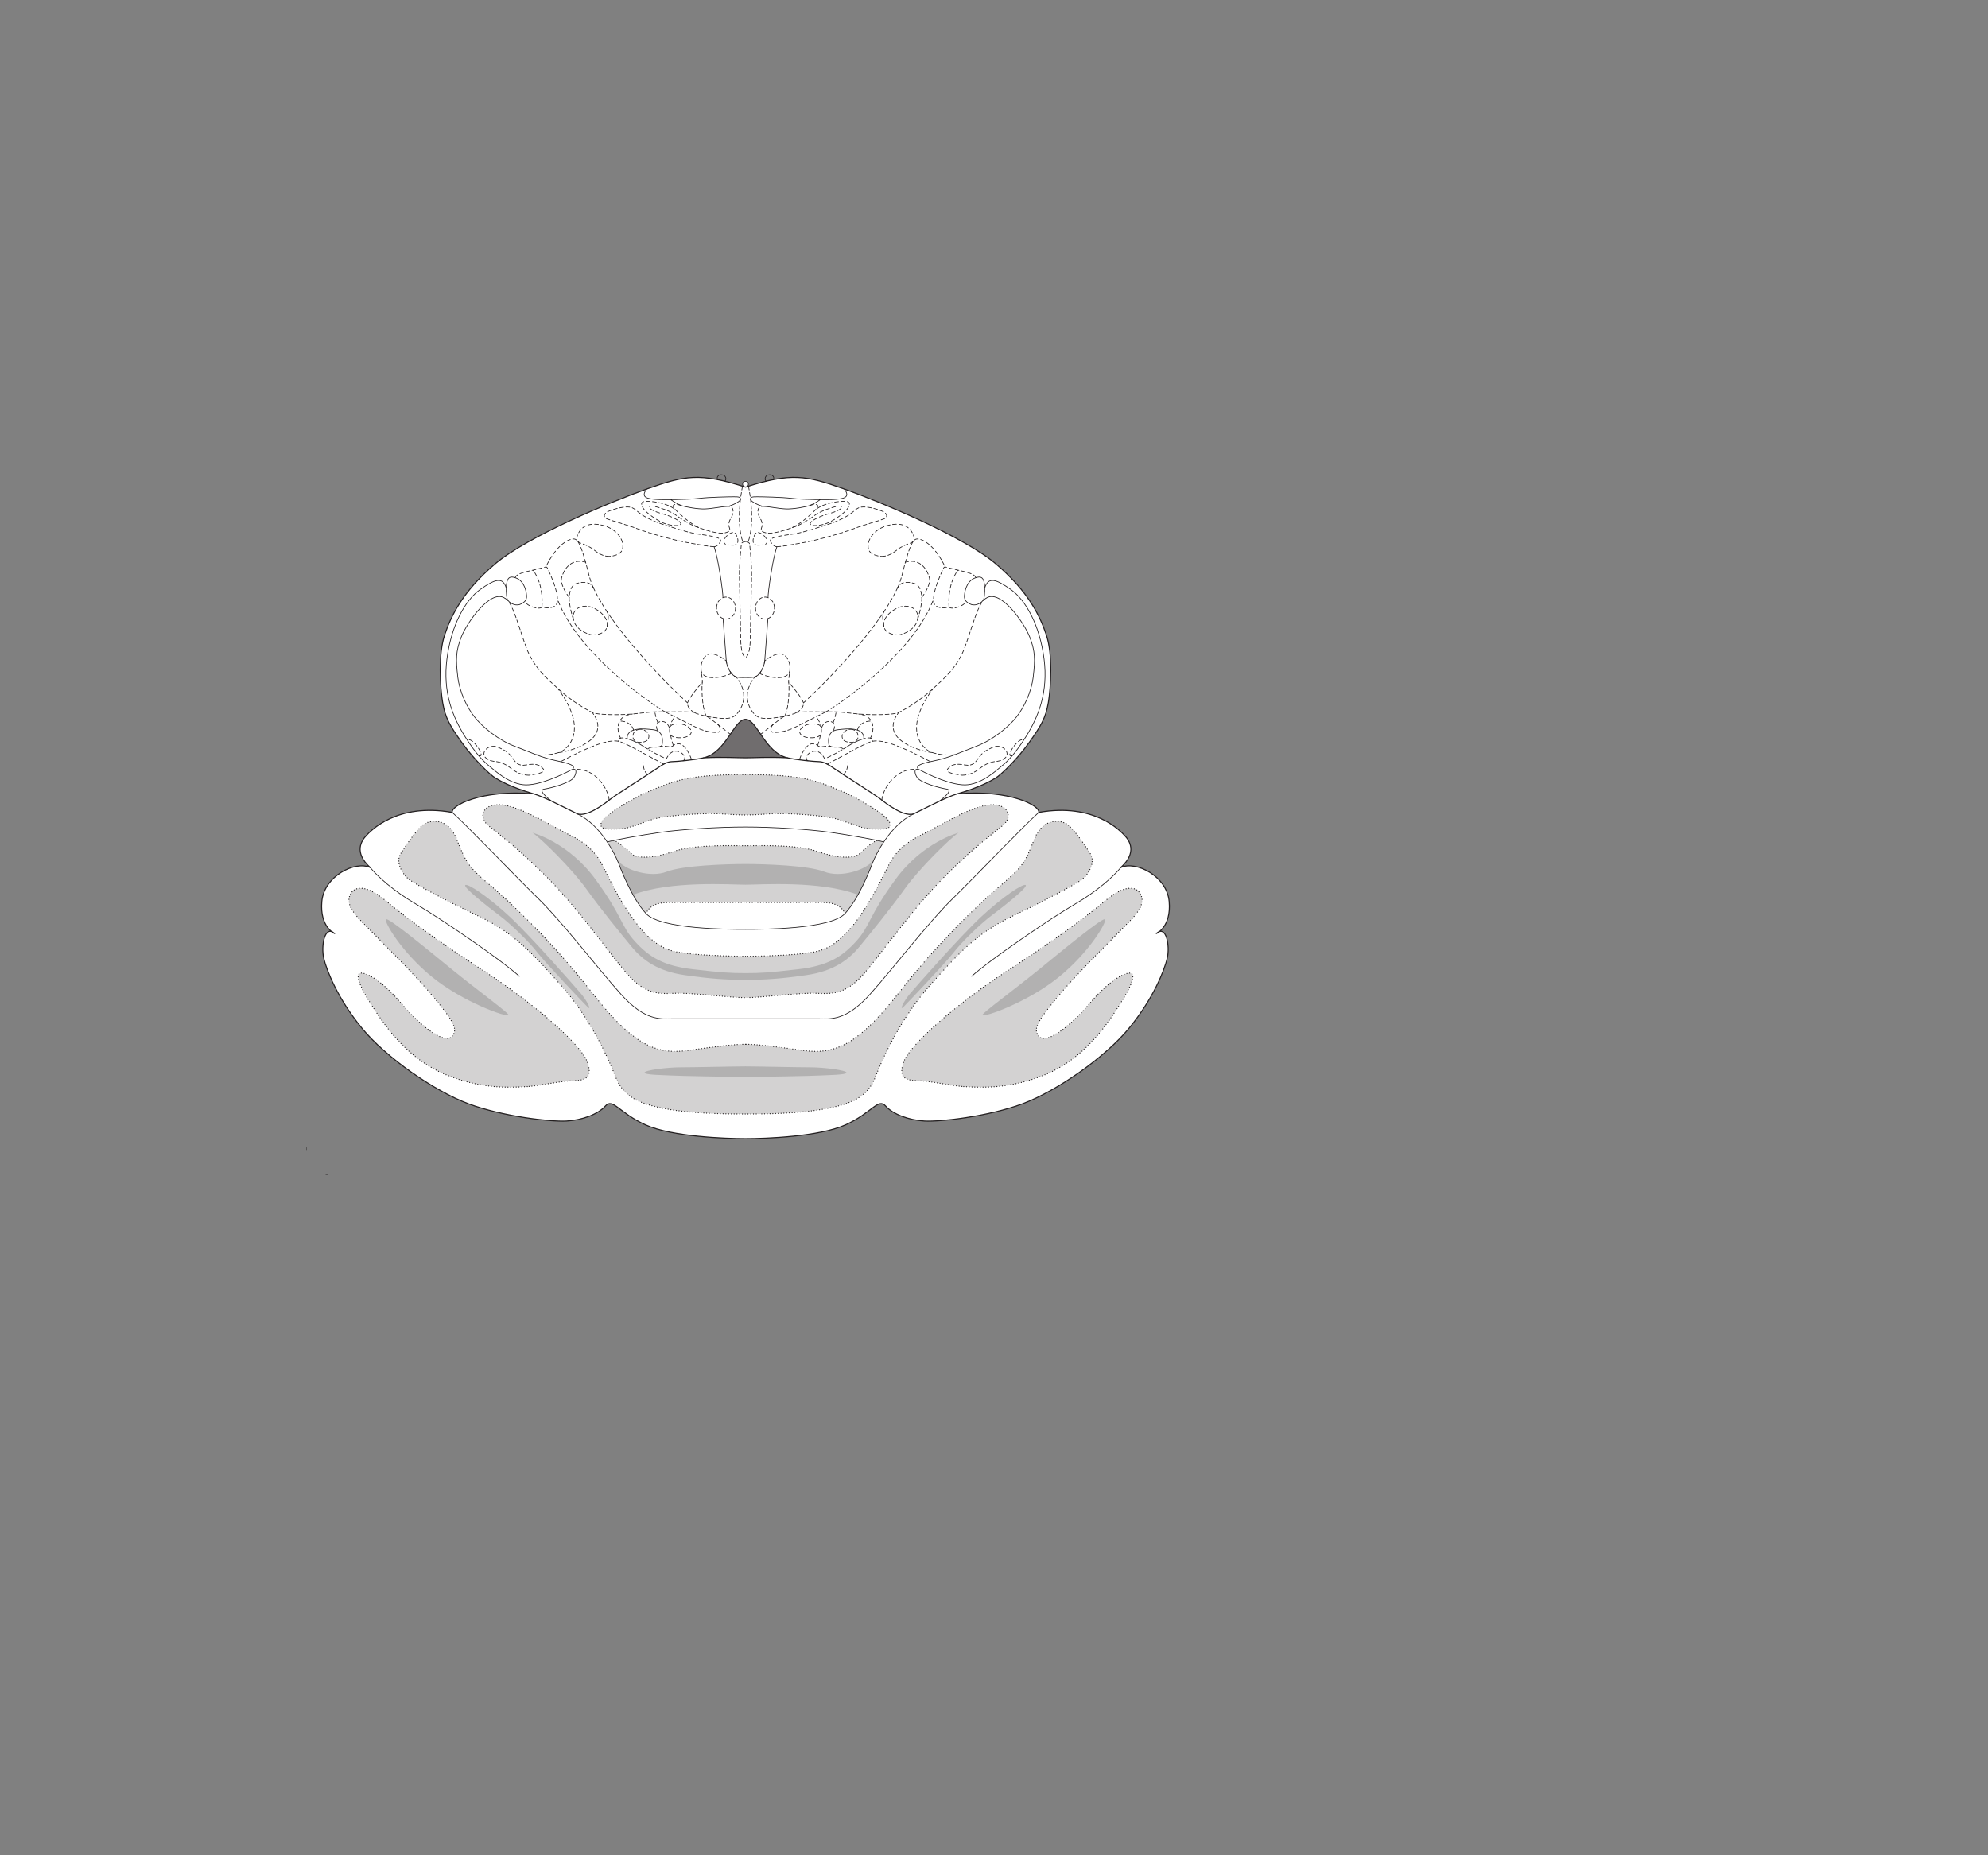 <?xml version="1.0" encoding="UTF-8" standalone="no"?>
<!-- Created with Inkscape (http://www.inkscape.org/) -->

<svg
   version="1.1"
   id="svg2"
   width="1440"
   height="1344"
   viewBox="0 0 1440 1344"
   xmlns="http://www.w3.org/2000/svg"
   xmlns:svg="http://www.w3.org/2000/svg">
  <rect x="0" y="0" width="1440" height="1344" fill="#808080" stroke="none"/>
  <defs
     id="defs6" />
  <g
     id="g8">
    <path
       d="m 235.884,851.164 h 1.881"
       style="fill:none;stroke:#231f20;stroke-width:0.25;stroke-linecap:butt;stroke-linejoin:miter;stroke-miterlimit:4;stroke-dasharray:none;stroke-opacity:1"
       id="path654" />
    <path
       d="m 222.162,831.2 v 1.881"
       style="fill:#ffffff;fill-opacity:1;fill-rule:nonzero;stroke:none;stroke-width:0.1"
       id="path668" />
    <path
       d="m 222.162,831.2 v 1.881"
       style="fill:none;stroke:#231f20;stroke-width:0.25;stroke-linecap:butt;stroke-linejoin:miter;stroke-miterlimit:4;stroke-dasharray:none;stroke-opacity:1"
       id="path670" />
    <path
       d="m 542.085,351.092 c 0.151,-1.229 -0.773,-2.366 -2.083,-2.366 -1.311,0 -2.235,1.137 -2.086,2.366 0.131,1.078 1.058,1.818 2.086,1.818 1.026,0 1.956,-0.74 2.083,-1.818"
       style="fill:#ffffff;fill-opacity:1;fill-rule:nonzero;stroke:none;stroke-width:0.1"
       id="path672" />
    <path
       d="m 542.085,351.092 c 0.151,-1.229 -0.773,-2.366 -2.083,-2.366 -1.311,0 -2.235,1.137 -2.086,2.366 0.131,1.078 1.058,1.818 2.086,1.818 1.026,0 1.956,-0.74 2.083,-1.818 z"
       style="fill:none;stroke:#231f20;stroke-width:0.5;stroke-linecap:butt;stroke-linejoin:miter;stroke-miterlimit:4;stroke-dasharray:none;stroke-opacity:1"
       id="path674" />
    <path
       d="m 540.002,352.91 c -33.198,-10.679 -44.109,-8.357 -71.037,1.16 -26.927,9.517 -87.053,34.591 -110.5,54.554 -23.445,19.964 -31.804,37.608 -36.446,51.536 -4.643,13.928 -3.25,37.607 -1.393,48.751 1.857,11.142 5.338,16.946 13.928,29.016 8.59,12.072 20.43,23.448 24.375,25.769 3.947,2.32 11.701,6.759 27.625,11.375 -38.072,-3.251 -60.124,8.59 -58.964,13.465 -40.393,-7.199 -59.429,13.696 -62.446,16.947 -3.017,3.249 -9.286,11.839 3.017,22.981 -10.679,-5.107 -33.429,6.036 -35.053,24.607 -1.624,18.572 9.285,23.215 9.285,23.215 -7.197,-6.733 -9.981,9.053 -7.892,17.875 2.089,8.821 9.981,29.018 27.392,50.375 17.411,21.356 52.465,45.732 77.304,55.017 24.839,9.286 59.892,13.233 71.268,12.536 11.375,-0.696 22.749,-4.875 28.09,-10.91 5.34,-6.035 9.982,5.107 29.018,13.695 19.036,8.59 58.034,9.984 72.429,9.984 14.393,0 53.392,-1.394 72.428,-9.984 19.036,-8.588 23.677,-19.73 29.018,-13.695 5.34,6.035 16.714,10.214 28.09,10.91 11.375,0.697 46.428,-3.25 71.267,-12.536 24.839,-9.285 59.894,-33.661 77.304,-55.017 17.411,-21.357 25.303,-41.554 27.393,-50.375 2.088,-8.822 -0.696,-24.608 -7.892,-17.875 0,0 10.908,-4.643 9.284,-23.215 -1.624,-18.571 -24.373,-29.714 -35.053,-24.607 12.304,-11.142 6.035,-19.732 3.018,-22.981 -3.018,-3.251 -22.054,-24.146 -62.446,-16.947 1.16,-4.875 -20.892,-16.716 -58.964,-13.465 15.924,-4.616 23.678,-9.055 27.624,-11.375 3.946,-2.321 15.785,-13.697 24.375,-25.769 8.59,-12.07 12.072,-17.874 13.928,-29.016 1.857,-11.144 3.25,-34.823 -1.392,-48.751 -4.643,-13.928 -13.001,-31.572 -36.447,-51.536 -23.447,-19.963 -83.572,-45.037 -110.5,-54.554 -26.928,-9.517 -37.838,-11.839 -71.035,-1.16"
       style="fill:#ffffff;fill-opacity:1;fill-rule:nonzero;stroke:none;stroke-width:0.1"
       id="path676" />
    <path
       d="m 540.002,352.91 c -33.198,-10.679 -44.109,-8.357 -71.037,1.16 -26.927,9.517 -87.053,34.591 -110.5,54.554 -23.445,19.964 -31.804,37.608 -36.446,51.536 -4.643,13.928 -3.25,37.607 -1.393,48.751 1.857,11.142 5.338,16.946 13.928,29.016 8.59,12.072 20.43,23.448 24.375,25.769 3.947,2.32 11.701,6.759 27.625,11.375 -38.072,-3.251 -60.124,8.59 -58.964,13.465 -40.393,-7.199 -59.429,13.696 -62.446,16.947 -3.017,3.249 -9.286,11.839 3.017,22.981 -10.679,-5.107 -33.429,6.036 -35.053,24.607 -1.624,18.572 9.285,23.215 9.285,23.215 -7.197,-6.733 -9.981,9.053 -7.892,17.875 2.089,8.821 9.981,29.018 27.392,50.375 17.411,21.356 52.465,45.732 77.304,55.017 24.839,9.286 59.892,13.233 71.268,12.536 11.375,-0.696 22.749,-4.875 28.09,-10.91 5.34,-6.035 9.982,5.107 29.018,13.695 19.036,8.59 58.034,9.984 72.429,9.984 14.393,0 53.392,-1.394 72.428,-9.984 19.036,-8.588 23.677,-19.73 29.018,-13.695 5.34,6.035 16.714,10.214 28.09,10.91 11.375,0.697 46.428,-3.25 71.267,-12.536 24.839,-9.285 59.894,-33.661 77.304,-55.017 17.411,-21.357 25.303,-41.554 27.393,-50.375 2.088,-8.822 -0.696,-24.608 -7.892,-17.875 0,0 10.908,-4.643 9.284,-23.215 -1.624,-18.571 -24.373,-29.714 -35.053,-24.607 12.304,-11.142 6.035,-19.732 3.018,-22.981 -3.018,-3.251 -22.054,-24.146 -62.446,-16.947 1.16,-4.875 -20.892,-16.716 -58.964,-13.465 15.924,-4.616 23.678,-9.055 27.624,-11.375 3.946,-2.321 15.785,-13.697 24.375,-25.769 8.59,-12.07 12.072,-17.874 13.928,-29.016 1.857,-11.144 3.25,-34.823 -1.392,-48.751 -4.643,-13.928 -13.001,-31.572 -36.447,-51.536 -23.447,-19.963 -83.572,-45.037 -110.5,-54.554 -26.928,-9.517 -37.838,-11.839 -71.035,-1.16 z"
       style="fill:none;stroke:#231f20;stroke-width:0.75;stroke-linecap:round;stroke-linejoin:round;stroke-miterlimit:4;stroke-dasharray:none;stroke-opacity:1"
       id="path678" />
    <path
       d="m 698.09,787.134 c 14.639,0.827 32.385,1.393 55.715,-7.312 23.33,-8.706 39.697,-25.769 52.58,-44.92 12.885,-19.152 16.019,-27.509 13.233,-29.599 -2.786,-2.089 -15.67,4.179 -29.947,21.241 -14.277,17.063 -31.339,29.599 -36.562,24.724 -5.224,-4.875 -2.438,-10.446 12.187,-28.206 14.625,-17.759 42.483,-44.919 53.974,-56.759 11.49,-11.839 7.66,-17.062 6.268,-19.5 -1.393,-2.437 -8.009,-8.357 -24.724,5.571 -16.714,13.929 -39.348,30.295 -72.08,51.537 -32.732,21.241 -69.295,51.883 -74.17,65.464 -4.875,13.581 4.179,13.232 12.188,13.581 8.008,0.347 24.001,3.763 31.338,4.178"
       style="fill:#d3d2d2;fill-opacity:1;fill-rule:nonzero;stroke:none;stroke-width:0.1"
       id="path680" />
    <path
       d="m 540.002,756.491 c -7.313,0 -17.412,1.045 -42.135,4.527 -24.723,3.482 -41.438,-6.616 -70.339,-43.527 -28.902,-36.91 -59.545,-65.464 -74.17,-77.652 -14.625,-12.187 -16.366,-16.366 -22.634,-32.036 -6.267,-15.67 -18.455,-13.58 -22.982,-11.142 -4.527,2.437 -13.233,14.972 -17.411,21.589 -4.178,6.616 1.393,15.321 5.919,18.805 4.528,3.484 26.813,15.319 51.537,27.159 24.723,11.839 38.303,26.813 58.5,49.447 20.196,22.633 33.777,51.187 39.348,65.812 5.572,14.625 16.018,19.849 36.214,23.679 20.196,3.83 46.661,3.83 58.153,3.83 11.491,0 37.955,0 58.151,-3.83 20.196,-3.83 30.643,-9.054 36.215,-23.679 5.571,-14.625 19.151,-43.179 39.347,-65.812 20.198,-22.634 33.778,-37.608 58.501,-49.447 24.723,-11.84 47.009,-23.675 51.536,-27.159 4.527,-3.484 10.098,-12.189 5.919,-18.805 -4.178,-6.617 -12.883,-19.152 -17.411,-21.589 -4.526,-2.438 -16.714,-4.528 -22.981,11.142 -6.269,15.67 -8.01,19.849 -22.635,32.036 -14.625,12.188 -45.268,40.742 -74.169,77.652 -28.902,36.911 -45.616,47.009 -70.34,43.527 -24.723,-3.482 -34.821,-4.527 -42.133,-4.527"
       style="fill:#d3d2d2;fill-opacity:1;fill-rule:nonzero;stroke:none;stroke-width:0.1"
       id="path682" />
    <path
       d="m 381.912,787.134 c -14.639,0.827 -32.384,1.393 -55.715,-7.312 -23.33,-8.706 -39.697,-25.769 -52.58,-44.92 -12.884,-19.152 -16.018,-27.509 -13.233,-29.599 2.786,-2.089 15.67,4.179 29.947,21.241 14.277,17.063 31.339,29.599 36.563,24.724 5.223,-4.875 2.438,-10.446 -12.187,-28.206 -14.625,-17.759 -42.483,-44.919 -53.974,-56.759 -11.491,-11.839 -7.661,-17.062 -6.268,-19.5 1.393,-2.437 8.009,-8.357 24.723,5.571 16.715,13.929 39.349,30.295 72.081,51.537 32.731,21.241 69.294,51.883 74.169,65.464 4.875,13.581 -4.178,13.232 -12.188,13.581 -8.008,0.347 -24.001,3.763 -31.338,4.178"
       style="fill:#d3d2d2;fill-opacity:1;fill-rule:nonzero;stroke:none;stroke-width:0.1"
       id="path684" />
    <path
       d="m 540.002,692.768 c -5.224,0 -26.465,-0.349 -39.349,-1.741 -12.884,-1.393 -21.589,-2.09 -34.821,-16.366 -13.233,-14.278 -24.375,-37.606 -29.599,-48.054 -5.223,-10.448 -14.276,-17.411 -23.33,-21.59 -9.054,-4.178 -34.821,-20.544 -49.099,-21.937 -14.276,-1.393 -17.759,8.706 -10.097,14.973 7.66,6.268 25.767,19.5 48.053,43.179 22.285,23.679 43.179,54.321 54.322,66.161 11.142,11.839 19.847,12.884 32.035,12.188 12.187,-0.697 39.697,3.133 51.885,3.133 12.187,0 39.696,-3.83 51.883,-3.133 12.188,0.696 20.893,-0.349 32.036,-12.188 11.143,-11.84 32.036,-42.482 54.322,-66.161 22.285,-23.679 40.392,-36.911 48.053,-43.179 7.661,-6.267 4.179,-16.366 -10.098,-14.973 -14.277,1.393 -40.045,17.759 -49.098,21.937 -9.054,4.179 -18.107,11.142 -23.331,21.59 -5.223,10.448 -16.366,33.776 -29.598,48.054 -13.232,14.276 -21.937,14.973 -34.822,16.366 -12.884,1.392 -34.125,1.741 -39.347,1.741"
       style="fill:#d3d2d2;fill-opacity:1;fill-rule:nonzero;stroke:none;stroke-width:0.1"
       id="path686" />
    <path
       d="m 632.278,624.518 c -2.089,5.223 -9.75,25.768 -20.196,37.259 -3.134,-6.965 -10.447,-8.009 -16.714,-8.009 H 484.635 c -6.268,0 -13.581,1.044 -16.715,8.009 -10.446,-11.491 -18.106,-32.036 -20.196,-37.259 -0.963,-2.406 -3.633,-8.212 -7.891,-14.59 l 0.006,-0.002 c 1.023,-0.278 2.65,-0.649 4.703,-1.08 2.117,0.274 8.753,5.574 12.584,9.404 3.831,3.831 15.322,3.831 30.643,-1.393 15.321,-5.224 41.438,-4.179 52.233,-4.179 10.793,0 36.91,-1.045 52.232,4.179 15.321,5.224 26.812,5.224 30.642,1.393 3.831,-3.83 10.467,-9.13 12.584,-9.404 2.053,0.431 3.68,0.802 4.704,1.08 l 0.006,0.002 c -4.258,6.378 -6.929,12.184 -7.892,14.59"
       style="fill:#d3d2d2;fill-opacity:1;fill-rule:nonzero;stroke:none;stroke-width:0.1"
       id="path688" />
    <path
       d="m 703.663,707.393 c 12.535,-11.491 56.758,-41.786 75.213,-52.581 16.007,-9.362 27.48,-19.698 32.965,-26.348"
       style="fill:none;stroke:#231f20;stroke-width:0.5;stroke-linecap:butt;stroke-linejoin:miter;stroke-miterlimit:4;stroke-dasharray:none;stroke-opacity:1"
       id="path690" />
    <path
       d="m 711.671,735.25 c -0.561,-1.123 22.286,-17.759 41.089,-33.081 18.804,-15.321 46.313,-37.955 47.706,-36.213 1.393,1.74 -11.143,23.678 -33.428,41.785 -22.286,18.107 -54.323,29.598 -55.367,27.509"
       style="fill:#b2b1b1;fill-opacity:1;fill-rule:nonzero;stroke:none;stroke-width:0.1"
       id="path692" />
    <path
       d="m 654.564,729.331 c 3.316,-3.309 30.295,-31.688 36.214,-39.349 5.92,-7.66 19.152,-20.545 27.51,-26.813 8.356,-6.267 26.116,-20.196 24.722,-21.937 -1.392,-1.741 -16.714,8.357 -32.384,22.982 -15.669,14.625 -48.027,51.557 -51.536,55.714 -4.7,5.572 -8.018,12.885 -4.526,9.403"
       style="fill:#b2b1b1;fill-opacity:1;fill-rule:nonzero;stroke:none;stroke-width:0.1"
       id="path694" />
    <path
       d="m 570.295,548.955 c 5.573,1.393 19.501,2.786 22.983,2.786 3.482,0 7.312,2.437 11.84,5.571 4.526,3.134 29.25,18.804 32.731,21.59 3.483,2.785 16.366,12.884 23.679,10.794 17.062,-8.357 23.727,-12.036 31.921,-14.625"
       style="fill:none;stroke:#231f20;stroke-width:0.75;stroke-linecap:round;stroke-linejoin:round;stroke-miterlimit:4;stroke-dasharray:none;stroke-opacity:1"
       id="path696" />
    <path
       d="m 680.528,580.357 c 3.982,-3.196 9.902,-8.071 5.027,-8.768 -4.875,-0.697 -18.803,-4.527 -21.241,-8.357 -2.438,-3.83 -2.089,-7.661 2.438,-5.224 4.526,2.438 23.33,11.84 34.473,10.447 11.143,-1.393 20.544,-10.447 24.027,-13.232 3.482,-2.786 9.402,-8.009 18.107,-21.937 8.705,-13.929 16.017,-31.688 12.884,-56.063 -3.134,-24.376 -13.233,-42.482 -24.027,-50.143 -10.795,-7.661 -16.486,-9.402 -18.924,-1.045"
       style="fill:none;stroke:#231f20;stroke-width:0.5;stroke-linecap:butt;stroke-linejoin:miter;stroke-miterlimit:4;stroke-dasharray:none;stroke-opacity:1"
       id="path698" />
    <path
       d="m 665.411,557.423 c -1.446,-1.388 -2.607,-3.477 10.162,-6.031 12.767,-2.553 19.5,-6.268 31.339,-10.679 11.84,-4.41 23.447,-13.928 29.018,-20.892 5.572,-6.965 11.144,-17.876 12.536,-29.947 1.393,-12.071 1.392,-18.107 -2.554,-28.321 -3.946,-10.214 -21.357,-35.519 -31.803,-28.09"
       style="fill:none;stroke:#231f20;stroke-width:0.5;stroke-linecap:butt;stroke-linejoin:miter;stroke-miterlimit:4;stroke-dasharray:none;stroke-opacity:1"
       id="path700" />
    <path
       d="m 703.429,437.874 c 3.6,1.393 8.222,-1.398 9.113,-3.83 0.891,-2.432 0.961,-9.286 0.407,-11.723 -0.581,-2.554 -1.339,-6.029 -7.546,-3.25 -3.889,1.741 -6.442,6.79 -6.849,12.536 -0.232,3.282 1.931,5.128 4.875,6.267 z"
       style="fill:none;stroke:#231f20;stroke-width:0.5;stroke-linecap:butt;stroke-linejoin:miter;stroke-miterlimit:4;stroke-dasharray:none;stroke-opacity:1"
       id="path702" />
    <path
       d="m 556.32,432.94 c -0.07,-3.423 3.182,-27.798 6.432,-36.852"
       style="fill:none;stroke:#231f20;stroke-width:0.5;stroke-linecap:butt;stroke-linejoin:miter;stroke-miterlimit:4;stroke-dasharray:none;stroke-opacity:1"
       id="path704" />
    <path
       d="m 520.376,347.6 c -1.696,-0.424 -0.909,-4.264 2.805,-3.567 3.716,0.697 2.709,4.786 1.597,4.557"
       style="fill:none;stroke:#231f20;stroke-width:0.5;stroke-linecap:butt;stroke-linejoin:miter;stroke-miterlimit:4;stroke-dasharray:none;stroke-opacity:1"
       id="path706" />
    <path
       d="m 540.002,772.509 c -7.662,0 -37.957,0.697 -47.358,0.697 -9.402,0 -25.768,2.088 -25.768,3.83 0,1.741 13.581,1.741 19.152,2.089 5.571,0.348 43.527,1.044 53.974,1.044 10.446,0 48.401,-0.696 53.972,-1.044 5.572,-0.348 19.152,-0.348 19.152,-2.089 0,-1.742 -16.366,-3.83 -25.767,-3.83 -9.402,0 -39.697,-0.697 -47.357,-0.697"
       style="fill:#b2b1b1;fill-opacity:1;fill-rule:nonzero;stroke:none;stroke-width:0.1"
       id="path708" />
    <path
       d="M 376.34,707.393 C 363.804,695.902 319.582,665.607 301.126,654.812 285.119,645.45 273.647,635.114 268.161,628.464"
       style="fill:none;stroke:#231f20;stroke-width:0.5;stroke-linecap:butt;stroke-linejoin:miter;stroke-miterlimit:4;stroke-dasharray:none;stroke-opacity:1"
       id="path710" />
    <path
       d="m 368.332,735.25 c 0.561,-1.123 -22.287,-17.759 -41.09,-33.081 -18.804,-15.321 -46.313,-37.955 -47.705,-36.213 -1.394,1.74 11.142,23.678 33.428,41.785 22.285,18.107 54.322,29.598 55.367,27.509"
       style="fill:#b2b1b1;fill-opacity:1;fill-rule:nonzero;stroke:none;stroke-width:0.1"
       id="path712" />
    <path
       d="m 327.59,588.536 c 11.492,10.33 43.875,44.338 62.33,62.446 18.456,18.107 42.134,49.446 59.894,69.295 17.759,19.847 29.25,17.759 36.91,17.759 7.661,0 43.875,0 53.278,0 9.401,0 45.616,0 53.276,0 7.661,0 19.152,2.088 36.911,-17.759 17.759,-19.849 41.437,-51.188 59.893,-69.295 18.456,-18.108 50.839,-52.116 62.331,-62.446"
       style="fill:none;stroke:#231f20;stroke-width:0.5;stroke-linecap:butt;stroke-linejoin:miter;stroke-miterlimit:4;stroke-dasharray:none;stroke-opacity:1"
       id="path714" />
    <path
       d="m 540.002,704.956 c -11.144,0 -16.715,-0.349 -37.957,-2.787 -21.241,-2.437 -31.687,-8.705 -42.133,-20.196 -10.447,-11.491 -8.705,-17.759 -28.554,-44.918 -19.848,-27.16 -45.616,-33.778 -45.616,-33.778 6.268,4.179 28.553,26.116 39,40.741 10.446,14.625 24.723,32.035 32.732,41.785 8.009,9.75 19.101,17.789 38.252,20.575 19.152,2.786 30.694,3.453 44.276,3.453 13.58,0 25.122,-0.667 44.274,-3.453 19.152,-2.786 30.243,-10.825 38.252,-20.575 8.009,-9.75 22.286,-27.16 32.732,-41.785 10.447,-14.625 32.733,-36.562 39,-40.741 0,0 -25.767,6.618 -45.616,33.778 -19.848,27.159 -18.107,33.427 -28.554,44.918 -10.446,11.491 -20.892,17.759 -42.133,20.196 -21.242,2.438 -26.813,2.787 -37.955,2.787"
       style="fill:#b2b1b1;fill-opacity:1;fill-rule:nonzero;stroke:none;stroke-width:0.1"
       id="path716" />
    <path
       d="m 425.438,729.331 c -3.315,-3.309 -30.294,-31.688 -36.214,-39.349 -5.92,-7.66 -19.151,-20.545 -27.509,-26.813 -8.357,-6.267 -26.116,-20.196 -24.723,-21.937 1.392,-1.741 16.715,8.357 32.384,22.982 15.669,14.625 48.028,51.557 51.536,55.714 4.701,5.572 8.018,12.885 4.526,9.403"
       style="fill:#b2b1b1;fill-opacity:1;fill-rule:nonzero;stroke:none;stroke-width:0.1"
       id="path718" />
    <path
       d="m 632.278,624.518 c -1.394,3.484 -5.271,13.789 -10.797,23.676 h -0.002 c -27.513,-10.448 -70.335,-7.311 -81.477,-7.311 -11.144,0 -53.966,-3.137 -81.479,7.311 h -0.001 c -5.527,-9.887 -9.403,-20.192 -10.798,-23.676 -0.159,-0.397 -0.37,-0.898 -0.621,-1.468 l 10e-4,-10e-4 c 5.996,7.585 24.299,12.959 35.79,8.433 11.491,-4.526 42.83,-5.571 57.108,-5.571 14.276,0 45.616,1.045 57.107,5.571 11.49,4.526 29.794,-0.848 35.789,-8.433 l 0.002,10e-4 c -0.252,0.57 -0.463,1.071 -0.622,1.468"
       style="fill:#b2b1b1;fill-opacity:1;fill-rule:nonzero;stroke:none;stroke-width:0.1"
       id="path720" />
    <path
       d="m 418.474,589.696 c 17.063,8.357 27.161,29.598 29.25,34.822 2.09,5.223 9.75,25.768 20.196,37.259 10.447,11.491 60.59,11.491 72.082,11.491 11.491,0 61.633,0 72.08,-11.491 10.446,-11.491 18.107,-32.036 20.196,-37.259 2.09,-5.224 12.187,-26.465 29.25,-34.822"
       style="fill:none;stroke:#231f20;stroke-width:0.5;stroke-linecap:butt;stroke-linejoin:miter;stroke-miterlimit:4;stroke-dasharray:none;stroke-opacity:1"
       id="path722" />
    <path
       d="m 439.839,609.926 c 4.998,-1.36 24.251,-4.909 38.876,-6.998 14.625,-2.089 41.09,-3.83 61.287,-3.83 20.196,0 46.66,1.741 61.285,3.83 14.625,2.089 33.878,5.638 38.877,6.998"
       style="fill:none;stroke:#231f20;stroke-width:0.5;stroke-linecap:butt;stroke-linejoin:miter;stroke-miterlimit:4;stroke-dasharray:none;stroke-opacity:1"
       id="path724" />
    <path
       d="m 540.002,521.098 c -8.358,0 -13.929,24.026 -30.295,27.857 13.58,-0.697 24.375,0 30.295,0 5.918,0 16.713,-0.697 30.293,0 -16.365,-3.831 -21.937,-27.857 -30.293,-27.857"
       style="fill:#706d6e;fill-opacity:1;fill-rule:nonzero;stroke:none;stroke-width:0.1"
       id="path726" />
    <path
       d="m 540.002,521.098 c -8.358,0 -13.929,24.026 -30.295,27.857 13.58,-0.697 24.375,0 30.295,0 5.918,0 16.713,-0.697 30.293,0 -16.365,-3.831 -21.937,-27.857 -30.293,-27.857 z"
       style="fill:none;stroke:#231f20;stroke-width:0.75;stroke-linecap:round;stroke-linejoin:round;stroke-miterlimit:4;stroke-dasharray:none;stroke-opacity:1"
       id="path728" />
    <path
       d="m 509.707,548.955 c -5.572,1.393 -19.5,2.786 -22.983,2.786 -3.482,0 -7.312,2.437 -11.839,5.571 -4.527,3.134 -29.25,18.804 -32.732,21.59 -3.483,2.785 -16.366,12.884 -23.679,10.794 -17.062,-8.357 -23.727,-12.036 -31.92,-14.625"
       style="fill:none;stroke:#231f20;stroke-width:0.75;stroke-linecap:round;stroke-linejoin:round;stroke-miterlimit:4;stroke-dasharray:none;stroke-opacity:1"
       id="path730" />
    <path
       d="m 399.475,580.357 c -3.983,-3.196 -9.902,-8.071 -5.027,-8.768 4.875,-0.697 18.802,-4.527 21.24,-8.357 2.438,-3.83 2.09,-7.661 -2.438,-5.224 -4.526,2.438 -23.33,11.84 -34.472,10.447 -11.143,-1.393 -20.545,-10.447 -24.028,-13.232 -3.481,-2.786 -9.401,-8.009 -18.106,-21.937 -8.706,-13.929 -16.018,-31.688 -12.885,-56.063 3.135,-24.376 13.233,-42.482 24.028,-50.143 10.795,-7.661 16.485,-9.402 18.923,-1.045"
       style="fill:none;stroke:#231f20;stroke-width:0.5;stroke-linecap:butt;stroke-linejoin:miter;stroke-miterlimit:4;stroke-dasharray:none;stroke-opacity:1"
       id="path732" />
    <path
       d="m 414.592,557.423 c 1.445,-1.388 2.607,-3.477 -10.162,-6.031 -12.768,-2.553 -19.5,-6.268 -31.34,-10.679 -11.839,-4.41 -23.447,-13.928 -29.018,-20.892 -5.572,-6.965 -11.143,-17.876 -12.536,-29.947 -1.393,-12.071 -1.392,-18.107 2.554,-28.321 3.947,-10.214 21.357,-35.519 31.804,-28.09"
       style="fill:none;stroke:#231f20;stroke-width:0.5;stroke-linecap:butt;stroke-linejoin:miter;stroke-miterlimit:4;stroke-dasharray:none;stroke-opacity:1"
       id="path734" />
    <path
       d="m 376.573,437.874 c -3.6,1.393 -8.221,-1.398 -9.113,-3.83 -0.89,-2.432 -0.961,-9.286 -0.406,-11.723 0.581,-2.554 1.338,-6.029 7.545,-3.25 3.889,1.741 6.443,6.79 6.849,12.536 0.232,3.282 -1.93,5.128 -4.875,6.267 z"
       style="fill:none;stroke:#231f20;stroke-width:0.5;stroke-linecap:butt;stroke-linejoin:miter;stroke-miterlimit:4;stroke-dasharray:none;stroke-opacity:1"
       id="path736" />
    <path
       d="m 523.752,448.088 c 0.231,3.483 2.089,27.626 2.321,30.643 0.231,3.017 2.32,8.357 5.09,10.47 2.769,2.112 6.517,1.602 8.839,1.602 2.32,0 6.069,0.51 8.838,-1.602 2.769,-2.113 4.859,-7.453 5.09,-10.47 0.231,-3.017 2.089,-27.16 2.32,-30.643"
       style="fill:none;stroke:#231f20;stroke-width:0.5;stroke-linecap:butt;stroke-linejoin:miter;stroke-miterlimit:4;stroke-dasharray:none;stroke-opacity:1"
       id="path738" />
    <path
       d="m 523.683,432.94 c 0.069,-3.423 -3.182,-27.798 -6.433,-36.852"
       style="fill:none;stroke:#231f20;stroke-width:0.5;stroke-linecap:butt;stroke-linejoin:miter;stroke-miterlimit:4;stroke-dasharray:none;stroke-opacity:1"
       id="path740" />
    <path
       d="m 559.626,347.6 c 1.697,-0.424 0.909,-4.264 -2.804,-3.567 -3.716,0.697 -2.71,4.786 -1.597,4.557"
       style="fill:none;stroke:#231f20;stroke-width:0.5;stroke-linecap:butt;stroke-linejoin:miter;stroke-miterlimit:4;stroke-dasharray:none;stroke-opacity:1"
       id="path742" />
    <path
       d="m 468.48,354.243 c -5.128,6.44 1.414,7.024 6.057,7.488 4.642,0.464 24.142,0.232 31.803,-0.696 7.66,-0.93 21.822,-1.161 25.073,-1.161 3.25,0 5.152,0.007 4.908,1.888 -0.245,1.881 -6.766,4.612 -9.087,5.076 -5.571,0.232 -10.68,1.624 -16.716,1.857 -4.87,0.188 -14.159,-1.393 -17.178,-2.553 -3.307,-1.216 -6.093,-3.335 -7.486,-4.19"
       style="fill:none;stroke:#231f20;stroke-width:0.5;stroke-linecap:butt;stroke-linejoin:miter;stroke-miterlimit:4;stroke-dasharray:none;stroke-opacity:1"
       id="path744" />
    <path
       d="m 611.523,354.243 c 5.128,6.44 -1.415,7.024 -6.058,7.488 -4.642,0.464 -24.142,0.232 -31.802,-0.696 -7.661,-0.93 -21.823,-1.161 -25.074,-1.161 -3.249,0 -5.152,0.007 -4.907,1.888 0.245,1.881 6.766,4.612 9.086,5.076 5.571,0.232 10.681,1.624 16.716,1.857 4.871,0.188 14.16,-1.393 17.178,-2.553 3.308,-1.216 6.093,-3.335 7.487,-4.19"
       style="fill:none;stroke:#231f20;stroke-width:0.5;stroke-linecap:butt;stroke-linejoin:miter;stroke-miterlimit:4;stroke-dasharray:none;stroke-opacity:1"
       id="path746" />
    <path
       d="m 625.743,535.103 c 0.27,-8.437 -11.92,-7.387 -19.117,-6.46 -7.138,0.918 -6.732,7.66 -6.268,10.678 0.098,0.638 0.574,1.101 1.305,1.424 0,0 2.306,0.703 3.981,0.503 3.072,-0.365 5.31,1.331 5.308,1.332 1.107,-0.669 2.227,-1.371 3.335,-2.098 3.186,-2.093 6.728,-3.829 9.802,-4.873"
       style="fill:none;stroke:#231f20;stroke-width:0.5;stroke-linecap:butt;stroke-linejoin:miter;stroke-miterlimit:4;stroke-dasharray:none;stroke-opacity:1"
       id="path748" />
    <path
       d="m 454.262,535.104 c -0.272,-8.437 11.917,-7.388 19.114,-6.461 7.139,0.918 6.732,7.66 6.268,10.678 -0.098,0.638 -0.573,1.101 -1.304,1.424 0,0 -2.307,0.703 -3.981,0.503 -3.073,-0.365 -5.309,1.332 -5.29,1.343 -1.102,-0.664 -2.235,-1.373 -3.354,-2.109 -3.186,-2.093 -6.728,-3.829 -9.802,-4.873"
       style="fill:none;stroke:#231f20;stroke-width:0.5;stroke-linecap:butt;stroke-linejoin:miter;stroke-miterlimit:4;stroke-dasharray:none;stroke-opacity:1"
       id="path750" />
    <path
       d="m 599.25,553.585 c 6.679,-3.353 27.644,-15.611 32.68,-16.585 7.196,-1.393 19.965,3.017 41.322,14.392"
       style="fill:none;stroke:#231f20;stroke-width:0.5;stroke-linecap:round;stroke-linejoin:round;stroke-miterlimit:4;stroke-dasharray:2.8, 1.8;stroke-dashoffset:0;stroke-opacity:1"
       id="path752" />
    <path
       d="m 576.912,516.107 c 3.946,-0.696 11.144,-0.465 16.251,-0.465 5.106,0 8.819,0 12.07,0 3.251,0 11.84,1.161 16.715,1.625 4.875,0.464 23.911,1.162 29.018,-1.16 5.108,-2.321 16.018,-9.055 24.839,-17.18 8.821,-8.124 17.876,-15.785 23.215,-30.41 5.339,-14.625 9.75,-32.501 15.089,-35.054"
       style="fill:none;stroke:#231f20;stroke-width:0.5;stroke-linecap:round;stroke-linejoin:round;stroke-miterlimit:4;stroke-dasharray:2.8, 1.8;stroke-dashoffset:0;stroke-opacity:1"
       id="path754" />
    <path
       d="m 624.089,535.609 c 4.767,-1.619 8.406,-1.573 7.841,1.391"
       style="fill:none;stroke:#231f20;stroke-width:0.5;stroke-linecap:round;stroke-linejoin:round;stroke-miterlimit:4;stroke-dasharray:2.8, 1.8;stroke-dashoffset:0;stroke-opacity:1"
       id="path756" />
    <path
       d="m 455.913,535.609 c -4.766,-1.619 -8.405,-1.573 -7.84,1.391"
       style="fill:none;stroke:#231f20;stroke-width:0.5;stroke-linecap:round;stroke-linejoin:round;stroke-miterlimit:4;stroke-dasharray:2.8, 1.8;stroke-dashoffset:0;stroke-opacity:1"
       id="path758" />
    <path
       d="m 585.246,551.156 c -5.084,-2.782 6.524,-13.461 12.095,-1.389 0,0 6.58,-2.942 13.61,-7.186"
       style="fill:none;stroke:#231f20;stroke-width:0.5;stroke-linecap:round;stroke-linejoin:round;stroke-miterlimit:4;stroke-dasharray:2.8, 1.8;stroke-dashoffset:0;stroke-opacity:1"
       id="path760" />
    <path
       d="m 706.841,418.506 c -0.696,-3.25 -10.143,-4.774 -12.928,-5.47 -2.787,-0.697 -8.125,-2.09 -9.287,-2.323 -1.162,-0.232 -2.089,2.787 -4.178,7.661 -2.09,4.876 -4.875,13.233 -4.179,17.644 0.696,4.411 6.964,5.106 11.143,3.713 0,0 -1.624,-16.017 6.501,-26.695"
       style="fill:none;stroke:#231f20;stroke-width:0.5;stroke-linecap:round;stroke-linejoin:round;stroke-miterlimit:4;stroke-dasharray:2.8, 1.8;stroke-dashoffset:0;stroke-opacity:1"
       id="path762" />
    <path
       d="m 687.412,439.731 c 0.928,1.393 4.933,0.871 7.893,-0.464 2.698,-1.216 4.225,-2.143 3.702,-4.869"
       style="fill:none;stroke:#231f20;stroke-width:0.5;stroke-linecap:round;stroke-linejoin:round;stroke-miterlimit:4;stroke-dasharray:2.8, 1.8;stroke-dashoffset:0;stroke-opacity:1"
       id="path764" />
    <path
       d="m 560.984,440.507 c 0,-4.326 -2.975,-7.878 -6.692,-7.986 -3.765,-0.11 -6.94,3.346 -7.043,7.78 -0.105,4.501 2.987,8.2 6.858,8.203 3.816,10e-4 6.874,-3.605 6.877,-7.997 z"
       style="fill:none;stroke:#231f20;stroke-width:0.5;stroke-linecap:round;stroke-linejoin:round;stroke-miterlimit:4;stroke-dasharray:2.8, 1.8;stroke-dashoffset:0;stroke-opacity:1"
       id="path766" />
    <path
       d="m 542.177,352.219 c 1.306,6.959 4.639,25.916 -0.277,40.58"
       style="fill:none;stroke:#231f20;stroke-width:0.5;stroke-linecap:round;stroke-linejoin:round;stroke-miterlimit:4;stroke-dasharray:2.8, 1.8;stroke-dashoffset:0;stroke-opacity:1"
       id="path768" />
    <path
       d="m 480.751,553.585 c -6.678,-3.353 -27.643,-15.611 -32.678,-16.585 -7.197,-1.393 -19.966,3.017 -41.323,14.392"
       style="fill:none;stroke:#231f20;stroke-width:0.5;stroke-linecap:round;stroke-linejoin:round;stroke-miterlimit:4;stroke-dasharray:2.8, 1.8;stroke-dashoffset:0;stroke-opacity:1"
       id="path770" />
    <path
       d="m 503.09,516.107 c -3.946,-0.696 -11.144,-0.465 -16.25,-0.465 -5.106,0 -8.82,0 -12.071,0 -3.251,0 -11.839,1.161 -16.714,1.625 -4.875,0.464 -23.911,1.162 -29.018,-1.16 -5.109,-2.321 -16.019,-9.055 -24.839,-17.18 -8.822,-8.124 -17.876,-15.785 -23.215,-30.41 -5.339,-14.625 -9.75,-32.501 -15.089,-35.054"
       style="fill:none;stroke:#231f20;stroke-width:0.5;stroke-linecap:round;stroke-linejoin:round;stroke-miterlimit:4;stroke-dasharray:2.8, 1.8;stroke-dashoffset:0;stroke-opacity:1"
       id="path772" />
    <path
       d="m 373.162,418.506 c 0.696,-3.25 10.142,-4.774 12.928,-5.47 2.786,-0.697 8.124,-2.09 9.286,-2.323 1.162,-0.232 2.089,2.787 4.179,7.661 2.089,4.876 4.875,13.233 4.179,17.644 -0.697,4.411 -6.965,5.106 -11.144,3.713 0,0 1.624,-16.017 -6.5,-26.695"
       style="fill:none;stroke:#231f20;stroke-width:0.5;stroke-linecap:round;stroke-linejoin:round;stroke-miterlimit:4;stroke-dasharray:2.8, 1.8;stroke-dashoffset:0;stroke-opacity:1"
       id="path774" />
    <path
       d="m 392.59,439.731 c -0.928,1.393 -4.933,0.871 -7.892,-0.464 -2.699,-1.216 -4.226,-2.143 -3.703,-4.869"
       style="fill:none;stroke:#231f20;stroke-width:0.5;stroke-linecap:round;stroke-linejoin:round;stroke-miterlimit:4;stroke-dasharray:2.8, 1.8;stroke-dashoffset:0;stroke-opacity:1"
       id="path776" />
    <path
       d="m 519.018,440.507 c 0,-4.326 2.976,-7.878 6.692,-7.986 3.766,-0.11 6.941,3.346 7.044,7.78 0.105,4.501 -2.987,8.2 -6.858,8.203 -3.817,10e-4 -6.875,-3.605 -6.878,-7.997 z"
       style="fill:none;stroke:#231f20;stroke-width:0.5;stroke-linecap:round;stroke-linejoin:round;stroke-miterlimit:4;stroke-dasharray:2.8, 1.8;stroke-dashoffset:0;stroke-opacity:1"
       id="path778" />
    <path
       d="m 537.825,352.219 c -1.306,6.959 -4.639,25.916 0.277,40.58"
       style="fill:none;stroke:#231f20;stroke-width:0.5;stroke-linecap:round;stroke-linejoin:round;stroke-miterlimit:4;stroke-dasharray:2.8, 1.8;stroke-dashoffset:0;stroke-opacity:1"
       id="path780" />
    <path
       d="m 638.877,579.715 c -0.679,-3.948 7.33,-23.099 24.392,-22.403"
       style="fill:none;stroke:#231f20;stroke-width:0.5;stroke-linecap:round;stroke-linejoin:round;stroke-miterlimit:4;stroke-dasharray:2.8, 1.8;stroke-dashoffset:0;stroke-opacity:1"
       id="path782" />
    <path
       d="m 733.195,547.455 c -6.318,1.616 6.553,-15.768 7.831,-10.542"
       style="fill:none;stroke:#231f20;stroke-width:0.5;stroke-linecap:round;stroke-linejoin:round;stroke-miterlimit:4;stroke-dasharray:2.8, 1.8;stroke-dashoffset:0;stroke-opacity:1"
       id="path784" />
    <path
       d="m 696.93,561.606 c 5.803,0 10.214,-2.785 13.696,-5.571 3.483,-2.785 7.663,-4.177 10.679,-4.41 3.018,-0.233 7.661,-1.625 8.125,-5.108 0.464,-3.481 -4.643,-7.662 -10.446,-5.107 -5.803,2.554 -7.43,3.947 -9.982,7.429 -2.554,3.483 -4.178,6.268 -9.982,5.339 -5.805,-0.928 -9.055,-0.928 -12.305,2.553 -3.25,3.482 7.894,4.411 10.215,4.875 z"
       style="fill:none;stroke:#231f20;stroke-width:0.5;stroke-linecap:round;stroke-linejoin:round;stroke-miterlimit:4;stroke-dasharray:2.8, 1.8;stroke-dashoffset:0;stroke-opacity:1"
       id="path786" />
    <path
       d="m 610.897,561.124 c 3.158,-2.303 3.729,-7.877 3.327,-15.653"
       style="fill:none;stroke:#231f20;stroke-width:0.5;stroke-linecap:round;stroke-linejoin:round;stroke-miterlimit:4;stroke-dasharray:2.8, 1.8;stroke-dashoffset:0;stroke-opacity:1"
       id="path788" />
    <path
       d="m 691.744,546.69 c -6.653,0.757 -14.315,-0.405 -18.261,-2.262 -3.945,-1.856 -20.66,-14.626 2.322,-45.501"
       style="fill:none;stroke:#231f20;stroke-width:0.5;stroke-linecap:round;stroke-linejoin:round;stroke-miterlimit:4;stroke-dasharray:2.8, 1.8;stroke-dashoffset:0;stroke-opacity:1"
       id="path790" />
    <path
       d="m 675.331,545.156 c -6.955,-0.495 -39.686,-8.853 -24.365,-29.049"
       style="fill:none;stroke:#231f20;stroke-width:0.5;stroke-linecap:round;stroke-linejoin:round;stroke-miterlimit:4;stroke-dasharray:2.8, 1.8;stroke-dashoffset:0;stroke-opacity:1"
       id="path792" />
    <path
       d="m 630.491,534.674 c 1.903,-3.014 5.378,-15.929 -8.543,-17.407"
       style="fill:none;stroke:#231f20;stroke-width:0.5;stroke-linecap:round;stroke-linejoin:round;stroke-miterlimit:4;stroke-dasharray:2.8, 1.8;stroke-dashoffset:0;stroke-opacity:1"
       id="path794" />
    <path
       d="m 449.511,534.674 c -1.902,-3.014 -5.378,-15.929 8.544,-17.407"
       style="fill:none;stroke:#231f20;stroke-width:0.5;stroke-linecap:round;stroke-linejoin:round;stroke-miterlimit:4;stroke-dasharray:2.8, 1.8;stroke-dashoffset:0;stroke-opacity:1"
       id="path796" />
    <path
       d="m 587.359,534.446 c 4.411,0 7.66,-0.696 7.66,-5.107 0,-4.411 -1.858,-4.875 -7.197,-4.875 -5.338,0 -8.588,3.715 -8.588,5.572 0,1.856 2.089,4.41 8.125,4.41 z"
       style="fill:none;stroke:#231f20;stroke-width:0.5;stroke-linecap:round;stroke-linejoin:round;stroke-miterlimit:4;stroke-dasharray:2.8, 1.8;stroke-dashoffset:0;stroke-opacity:1"
       id="path798" />
    <path
       d="m 494.756,551.156 c 5.085,-2.782 -6.523,-13.461 -12.094,-1.389 0,0 -6.558,-2.933 -13.575,-7.164"
       style="fill:none;stroke:#231f20;stroke-width:0.5;stroke-linecap:round;stroke-linejoin:round;stroke-miterlimit:4;stroke-dasharray:2.8, 1.8;stroke-dashoffset:0;stroke-opacity:1"
       id="path800" />
    <path
       d="m 492.644,534.446 c -4.411,0 -7.661,-0.696 -7.661,-5.107 0,-4.411 1.858,-4.875 7.197,-4.875 5.339,0 8.588,3.715 8.588,5.572 0,1.856 -2.089,4.41 -8.124,4.41 z"
       style="fill:none;stroke:#231f20;stroke-width:0.5;stroke-linecap:round;stroke-linejoin:round;stroke-miterlimit:4;stroke-dasharray:2.8, 1.8;stroke-dashoffset:0;stroke-opacity:1"
       id="path802" />
    <path
       d="m 567.858,519.124 c -10.677,1.393 -16.018,2.553 -20.196,-0.697 -4.179,-3.249 -11.143,-14.393 -1.624,-27.16 0,0 6.499,-3.018 7.892,-12.536 0,0 10.679,-9.107 15.554,-2.84 5.277,6.786 1.16,13.286 1.856,19.091 0.697,5.804 -0.464,21.82 -3.482,24.142 z"
       style="fill:none;stroke:#231f20;stroke-width:0.5;stroke-linecap:round;stroke-linejoin:round;stroke-miterlimit:4;stroke-dasharray:2.8, 1.8;stroke-dashoffset:0;stroke-opacity:1"
       id="path804" />
    <path
       d="m 582.02,509.143 c -1.626,-4.179 -7.142,-10.769 -10.768,-14.902"
       style="fill:none;stroke:#231f20;stroke-width:0.5;stroke-linecap:round;stroke-linejoin:round;stroke-miterlimit:4;stroke-dasharray:2.8, 1.8;stroke-dashoffset:0;stroke-opacity:1"
       id="path806" />
    <path
       d="m 598.025,515.798 c 5.339,-2.554 62.817,-40.536 78.14,-81.625"
       style="fill:none;stroke:#231f20;stroke-width:0.5;stroke-linecap:round;stroke-linejoin:round;stroke-miterlimit:4;stroke-dasharray:2.8, 1.8;stroke-dashoffset:0;stroke-opacity:1"
       id="path808" />
    <path
       d="m 576.912,516.107 c 3.251,-1.624 5.108,-3.713 5.108,-6.964 3.482,-3.019 52.232,-48.519 68.25,-83.572"
       style="fill:none;stroke:#231f20;stroke-width:0.5;stroke-linecap:round;stroke-linejoin:round;stroke-miterlimit:4;stroke-dasharray:2.8, 1.8;stroke-dashoffset:0;stroke-opacity:1"
       id="path810" />
    <path
       d="m 650.5,459.927 c 3.949,0 14.348,-4.647 14.348,-13.005 0,-6.035 -5.981,-8.541 -11.126,-7.615 -6.238,1.12 -13.668,7.155 -13.668,12.96 0,5.804 5.803,7.66 10.446,7.66 z"
       style="fill:none;stroke:#231f20;stroke-width:0.5;stroke-linecap:round;stroke-linejoin:round;stroke-miterlimit:4;stroke-dasharray:2.8, 1.8;stroke-dashoffset:0;stroke-opacity:1"
       id="path812" />
    <path
       d="m 640.184,453.635 c -0.231,-2.32 -1.758,-7.634 0.171,-10.608"
       style="fill:none;stroke:#231f20;stroke-width:0.5;stroke-linecap:round;stroke-linejoin:round;stroke-miterlimit:4;stroke-dasharray:2.8, 1.8;stroke-dashoffset:0;stroke-opacity:1"
       id="path814" />
    <path
       d="m 664.622,449.009 c 1.433,-4.171 3.291,-12.063 3.058,-16.242 -0.232,-4.179 -1.392,-8.82 -5.107,-9.981 -3.715,-1.162 -9.75,-2.09 -12.303,2.785"
       style="fill:none;stroke:#231f20;stroke-width:0.5;stroke-linecap:round;stroke-linejoin:round;stroke-miterlimit:4;stroke-dasharray:2.8, 1.8;stroke-dashoffset:0;stroke-opacity:1"
       id="path816" />
    <path
       d="m 667.68,432.767 c 2.554,-3.25 6.506,-9.849 5.572,-13.929 -1.103,-4.816 -5.829,-14.856 -17.437,-11.606"
       style="fill:none;stroke:#231f20;stroke-width:0.5;stroke-linecap:round;stroke-linejoin:round;stroke-miterlimit:4;stroke-dasharray:2.8, 1.8;stroke-dashoffset:0;stroke-opacity:1"
       id="path818" />
    <path
       d="m 650.27,425.571 c 2.553,-4.875 4.875,-16.714 6.268,-20.893 1.392,-4.178 3.712,-13.465 7.195,-14.161 3.482,-0.696 12.767,3.25 20.893,20.196"
       style="fill:none;stroke:#231f20;stroke-width:0.5;stroke-linecap:round;stroke-linejoin:round;stroke-miterlimit:4;stroke-dasharray:2.8, 1.8;stroke-dashoffset:0;stroke-opacity:1"
       id="path820" />
    <path
       d="m 638.662,403.053 c 4.643,0 8.126,-2.322 11.376,-4.875 3.249,-2.554 7.638,-4.105 9.286,-4.642 1.646,-0.538 4.178,-2.321 1.856,-6.965 -2.322,-4.644 -7.197,-8.591 -17.643,-6.036 -10.447,2.554 -16.207,11.058 -14.393,17.41 1.393,4.875 9.518,5.108 9.518,5.108 z"
       style="fill:none;stroke:#231f20;stroke-width:0.5;stroke-linecap:round;stroke-linejoin:round;stroke-miterlimit:4;stroke-dasharray:2.8, 1.8;stroke-dashoffset:0;stroke-opacity:1"
       id="path822" />
    <path
       d="m 549.983,394.928 c 2.531,-0.229 6.036,0.232 5.571,-3.251 -0.463,-3.482 -6.268,-7.196 -7.892,-5.571 -1.624,1.625 -4.939,9.482 2.321,8.822 z"
       style="fill:none;stroke:#231f20;stroke-width:0.5;stroke-linecap:round;stroke-linejoin:round;stroke-miterlimit:4;stroke-dasharray:2.8, 1.8;stroke-dashoffset:0;stroke-opacity:1"
       id="path824" />
    <path
       d="m 562.752,396.088 c 3.017,-0.077 9.054,-1.161 19.268,-3.018 10.214,-1.857 26.929,-6.5 35.518,-9.75 8.588,-3.249 19.964,-6.268 22.749,-7.428 2.786,-1.16 2.321,-3.25 0.463,-4.642 -1.856,-1.393 -9.286,-3.716 -13.927,-3.948 -4.643,-0.231 -5.573,0.698 -9.518,3.948 -3.946,3.25 -10.91,6.498 -17.411,8.588 -6.5,2.089 -17.409,5.803 -24.839,6.964 -7.429,1.162 -18.416,2.175 -16.947,5.341 1.313,2.826 3.474,3.976 4.644,3.945 z"
       style="fill:none;stroke:#231f20;stroke-width:0.5;stroke-linecap:round;stroke-linejoin:round;stroke-miterlimit:4;stroke-dasharray:2.8, 1.8;stroke-dashoffset:0;stroke-opacity:1"
       id="path826" />
    <path
       d="m 573.894,382.16 c 4.411,-0.929 13.001,-6.269 16.946,-9.286 3.947,-3.017 18.34,-7.892 18.804,-5.803 0.464,2.09 -5.803,4.179 -10.91,5.571 -5.108,1.394 -12.536,5.108 -11.839,6.965 0.696,1.856 7.195,1.16 11.374,-0.233 4.179,-1.393 13.233,-7.197 15.786,-11.143 2.554,-3.945 0.928,-5.34 -3.251,-5.107 -4.178,0.232 -13.231,0.93 -19.964,6.037"
       style="fill:none;stroke:#231f20;stroke-width:0.5;stroke-linecap:round;stroke-linejoin:round;stroke-miterlimit:4;stroke-dasharray:2.8, 1.8;stroke-dashoffset:0;stroke-opacity:1"
       id="path828" />
    <path
       d="m 441.125,579.715 c 0.679,-3.948 -7.33,-23.099 -24.392,-22.403"
       style="fill:none;stroke:#231f20;stroke-width:0.5;stroke-linecap:round;stroke-linejoin:round;stroke-miterlimit:4;stroke-dasharray:2.8, 1.8;stroke-dashoffset:0;stroke-opacity:1"
       id="path830" />
    <path
       d="m 346.807,547.455 c 6.319,1.616 -6.552,-15.768 -7.831,-10.542"
       style="fill:none;stroke:#231f20;stroke-width:0.5;stroke-linecap:round;stroke-linejoin:round;stroke-miterlimit:4;stroke-dasharray:2.8, 1.8;stroke-dashoffset:0;stroke-opacity:1"
       id="path832" />
    <path
       d="m 383.072,561.606 c -5.803,0 -10.214,-2.785 -13.696,-5.571 -3.482,-2.785 -7.663,-4.177 -10.679,-4.41 -3.017,-0.233 -7.661,-1.625 -8.125,-5.108 -0.463,-3.481 4.644,-7.662 10.447,-5.107 5.803,2.554 7.429,3.947 9.982,7.429 2.553,3.483 4.177,6.268 9.982,5.339 5.804,-0.928 9.055,-0.928 12.304,2.553 3.25,3.482 -7.893,4.411 -10.215,4.875 z"
       style="fill:none;stroke:#231f20;stroke-width:0.5;stroke-linecap:round;stroke-linejoin:round;stroke-miterlimit:4;stroke-dasharray:2.8, 1.8;stroke-dashoffset:0;stroke-opacity:1"
       id="path834" />
    <path
       d="m 469.105,561.124 c -3.158,-2.303 -3.728,-7.877 -3.326,-15.653"
       style="fill:none;stroke:#231f20;stroke-width:0.5;stroke-linecap:round;stroke-linejoin:round;stroke-miterlimit:4;stroke-dasharray:2.8, 1.8;stroke-dashoffset:0;stroke-opacity:1"
       id="path836" />
    <path
       d="m 388.258,546.69 c 6.654,0.757 14.316,-0.405 18.261,-2.262 3.946,-1.856 20.66,-14.626 -2.321,-45.501"
       style="fill:none;stroke:#231f20;stroke-width:0.5;stroke-linecap:round;stroke-linejoin:round;stroke-miterlimit:4;stroke-dasharray:2.8, 1.8;stroke-dashoffset:0;stroke-opacity:1"
       id="path838" />
    <path
       d="m 404.672,545.156 c 6.954,-0.495 39.686,-8.853 24.365,-29.049"
       style="fill:none;stroke:#231f20;stroke-width:0.5;stroke-linecap:round;stroke-linejoin:round;stroke-miterlimit:4;stroke-dasharray:2.8, 1.8;stroke-dashoffset:0;stroke-opacity:1"
       id="path840" />
    <path
       d="m 497.983,509.143 c 1.625,-4.179 7.141,-10.769 10.767,-14.902"
       style="fill:none;stroke:#231f20;stroke-width:0.5;stroke-linecap:round;stroke-linejoin:round;stroke-miterlimit:4;stroke-dasharray:2.8, 1.8;stroke-dashoffset:0;stroke-opacity:1"
       id="path842" />
    <path
       d="m 481.977,515.798 c -5.339,-2.554 -62.817,-40.536 -78.139,-81.625"
       style="fill:none;stroke:#231f20;stroke-width:0.5;stroke-linecap:round;stroke-linejoin:round;stroke-miterlimit:4;stroke-dasharray:2.8, 1.8;stroke-dashoffset:0;stroke-opacity:1"
       id="path844" />
    <path
       d="m 503.09,516.107 c -3.251,-1.624 -5.107,-3.713 -5.107,-6.964 -3.483,-3.019 -52.233,-48.519 -68.25,-83.572"
       style="fill:none;stroke:#231f20;stroke-width:0.5;stroke-linecap:round;stroke-linejoin:round;stroke-miterlimit:4;stroke-dasharray:2.8, 1.8;stroke-dashoffset:0;stroke-opacity:1"
       id="path846" />
    <path
       d="m 429.501,459.927 c -3.947,0 -14.347,-4.647 -14.347,-13.005 0,-6.035 5.982,-8.541 11.127,-7.615 6.237,1.12 13.667,7.155 13.667,12.96 0,5.804 -5.803,7.66 -10.447,7.66 z"
       style="fill:none;stroke:#231f20;stroke-width:0.5;stroke-linecap:round;stroke-linejoin:round;stroke-miterlimit:4;stroke-dasharray:2.8, 1.8;stroke-dashoffset:0;stroke-opacity:1"
       id="path848" />
    <path
       d="m 439.819,453.635 c 0.231,-2.32 1.757,-7.634 -0.172,-10.608"
       style="fill:none;stroke:#231f20;stroke-width:0.5;stroke-linecap:round;stroke-linejoin:round;stroke-miterlimit:4;stroke-dasharray:2.8, 1.8;stroke-dashoffset:0;stroke-opacity:1"
       id="path850" />
    <path
       d="m 415.381,449.009 c -1.433,-4.171 -3.292,-12.063 -3.059,-16.242 0.232,-4.179 1.392,-8.82 5.107,-9.981 3.715,-1.162 9.75,-2.09 12.304,2.785"
       style="fill:none;stroke:#231f20;stroke-width:0.5;stroke-linecap:round;stroke-linejoin:round;stroke-miterlimit:4;stroke-dasharray:2.8, 1.8;stroke-dashoffset:0;stroke-opacity:1"
       id="path852" />
    <path
       d="m 412.322,432.767 c -2.553,-3.25 -6.506,-9.849 -5.572,-13.929 1.104,-4.816 5.829,-14.856 17.437,-11.606"
       style="fill:none;stroke:#231f20;stroke-width:0.5;stroke-linecap:round;stroke-linejoin:round;stroke-miterlimit:4;stroke-dasharray:2.8, 1.8;stroke-dashoffset:0;stroke-opacity:1"
       id="path854" />
    <path
       d="m 429.733,425.571 c -2.554,-4.875 -4.875,-16.714 -6.269,-20.893 -1.392,-4.178 -3.713,-13.465 -7.195,-14.161 -3.482,-0.696 -12.767,3.25 -20.893,20.196"
       style="fill:none;stroke:#231f20;stroke-width:0.5;stroke-linecap:round;stroke-linejoin:round;stroke-miterlimit:4;stroke-dasharray:2.8, 1.8;stroke-dashoffset:0;stroke-opacity:1"
       id="path856" />
    <path
       d="m 540.002,392.374 c 0,0 -2.787,0 -3.018,1.858 -0.232,1.858 -1.161,12.07 -1.393,18.338 -0.232,6.268 0.928,39.93 0.928,49.68 0,9.75 2.089,13.928 3.483,13.928 1.392,0 3.481,-4.178 3.481,-13.928 0,-9.75 1.161,-43.412 0.928,-49.68 -0.231,-6.268 -1.161,-16.48 -1.393,-18.338 -0.231,-1.858 -3.016,-1.858 -3.016,-1.858 z"
       style="fill:none;stroke:#231f20;stroke-width:0.5;stroke-linecap:round;stroke-linejoin:round;stroke-miterlimit:4;stroke-dasharray:2.8, 1.8;stroke-dashoffset:0;stroke-opacity:1"
       id="path858" />
    <path
       d="m 441.34,403.053 c -4.643,0 -8.126,-2.322 -11.375,-4.875 -3.25,-2.554 -7.638,-4.105 -9.286,-4.642 -1.647,-0.538 -4.179,-2.321 -1.856,-6.965 2.321,-4.644 7.196,-8.591 17.642,-6.036 10.448,2.554 16.207,11.058 14.393,17.41 -1.393,4.875 -9.518,5.108 -9.518,5.108 z"
       style="fill:none;stroke:#231f20;stroke-width:0.5;stroke-linecap:round;stroke-linejoin:round;stroke-miterlimit:4;stroke-dasharray:2.8, 1.8;stroke-dashoffset:0;stroke-opacity:1"
       id="path860" />
    <path
       d="m 530.02,394.928 c -2.531,-0.229 -6.037,0.232 -5.571,-3.251 0.462,-3.482 6.267,-7.196 7.891,-5.571 1.624,1.625 4.94,9.482 -2.32,8.822 z"
       style="fill:none;stroke:#231f20;stroke-width:0.5;stroke-linecap:round;stroke-linejoin:round;stroke-miterlimit:4;stroke-dasharray:2.8, 1.8;stroke-dashoffset:0;stroke-opacity:1"
       id="path862" />
    <path
       d="m 517.25,396.088 c -3.016,-0.077 -9.053,-1.161 -19.267,-3.018 -10.214,-1.857 -26.93,-6.5 -35.518,-9.75 -8.589,-3.249 -19.964,-6.268 -22.75,-7.428 -2.786,-1.16 -2.32,-3.25 -0.464,-4.642 1.857,-1.393 9.287,-3.716 13.929,-3.948 4.643,-0.231 5.571,0.698 9.518,3.948 3.945,3.25 10.91,6.498 17.41,8.588 6.501,2.089 17.41,5.803 24.839,6.964 7.429,1.162 18.416,2.175 16.947,5.341 -1.312,2.826 -3.474,3.976 -4.644,3.945 z"
       style="fill:none;stroke:#231f20;stroke-width:0.5;stroke-linecap:round;stroke-linejoin:round;stroke-miterlimit:4;stroke-dasharray:2.8, 1.8;stroke-dashoffset:0;stroke-opacity:1"
       id="path864" />
    <path
       d="m 493.34,366.142 c -3.018,-1.16 -8.357,-1.392 -4.178,3.019 4.178,4.409 12.304,11.142 16.947,12.999 4.642,1.857 10.69,3.565 14.392,3.946 4.527,0.465 9.17,-0.579 7.892,-3.713 -0.979,-2.405 -0.231,-5.108 1.162,-7.197 1.393,-2.09 3.25,-8.589 -2.321,-8.358"
       style="fill:none;stroke:#231f20;stroke-width:0.5;stroke-linecap:round;stroke-linejoin:round;stroke-miterlimit:4;stroke-dasharray:2.8, 1.8;stroke-dashoffset:0;stroke-opacity:1"
       id="path866" />
    <path
       d="m 506.109,382.16 c -4.411,-0.929 -13.001,-6.269 -16.947,-9.286 -3.947,-3.017 -18.34,-7.892 -18.804,-5.803 -0.464,2.09 5.803,4.179 10.91,5.571 5.108,1.394 12.536,5.108 11.84,6.965 -0.696,1.856 -7.195,1.16 -11.374,-0.233 -4.179,-1.393 -13.234,-7.197 -15.787,-11.143 -2.553,-3.945 -0.928,-5.34 3.251,-5.107 4.178,0.232 13.232,0.93 19.964,6.037"
       style="fill:none;stroke:#231f20;stroke-width:0.5;stroke-linecap:round;stroke-linejoin:round;stroke-miterlimit:4;stroke-dasharray:2.8, 1.8;stroke-dashoffset:0;stroke-opacity:1"
       id="path868" />
    <path
       d="m 586.662,366.142 c 3.018,-1.16 8.357,-1.392 4.178,3.019 -4.178,4.409 -12.304,11.142 -16.946,12.999 -4.642,1.857 -10.69,3.565 -14.392,3.946 -4.528,0.465 -9.171,-0.579 -7.893,-3.713 0.979,-2.405 0.231,-5.108 -1.161,-7.197 -1.393,-2.09 -3.251,-8.589 2.32,-8.358"
       style="fill:none;stroke:#231f20;stroke-width:0.5;stroke-linecap:round;stroke-linejoin:round;stroke-miterlimit:4;stroke-dasharray:2.8, 1.8;stroke-dashoffset:0;stroke-opacity:1"
       id="path870" />
    <path
       d="m 550.102,487.83 c 1.506,1.06 19.382,7.329 21.997,-1.718"
       style="fill:none;stroke:#231f20;stroke-width:0.5;stroke-linecap:round;stroke-linejoin:round;stroke-miterlimit:4;stroke-dasharray:2.8, 1.8;stroke-dashoffset:0;stroke-opacity:1"
       id="path872" />
    <path
       d="m 512.144,519.124 c 10.678,1.393 16.018,2.553 20.196,-0.697 4.179,-3.249 11.143,-14.393 1.624,-27.16 0,0 -6.499,-3.018 -7.891,-12.536 0,0 -10.68,-9.107 -15.555,-2.84 -5.277,6.786 -1.16,13.286 -1.856,19.091 -0.697,5.804 0.465,21.82 3.482,24.142 z"
       style="fill:none;stroke:#231f20;stroke-width:0.5;stroke-linecap:round;stroke-linejoin:round;stroke-miterlimit:4;stroke-dasharray:2.8, 1.8;stroke-dashoffset:0;stroke-opacity:1"
       id="path874" />
    <path
       d="m 529.9,487.83 c -1.506,1.06 -19.382,7.329 -21.997,-1.718"
       style="fill:none;stroke:#231f20;stroke-width:0.5;stroke-linecap:round;stroke-linejoin:round;stroke-miterlimit:4;stroke-dasharray:2.8, 1.8;stroke-dashoffset:0;stroke-opacity:1"
       id="path876" />
    <path
       d="m 579.22,550.22 c 0.261,-2.035 4.628,-11.725 9.446,-11.41 4.818,0.317 2.635,2.898 7.981,1.982 2.429,-0.415 3.873,-0.281 5.016,-0.047"
       style="fill:none;stroke:#231f20;stroke-width:0.5;stroke-linecap:round;stroke-linejoin:round;stroke-miterlimit:4;stroke-dasharray:2.8, 1.8;stroke-dashoffset:0;stroke-opacity:1"
       id="path878" />
    <path
       d="m 598.025,515.798 c 0,0 -17.88,8.992 -23.285,11.624 -5.405,2.631 -14.629,4.04 -15.867,2.596 -1.237,-1.447 -0.101,-4.137 1.183,-5.228 2.648,-1.894 5.713,-4.739 7.802,-5.666 2.09,-0.927 7.429,-1.624 9.054,-3.017"
       style="fill:none;stroke:#231f20;stroke-width:0.5;stroke-linecap:round;stroke-linejoin:round;stroke-miterlimit:4;stroke-dasharray:2.8, 1.8;stroke-dashoffset:0;stroke-opacity:1"
       id="path880" />
    <path
       d="m 595.108,527.275 c 0.884,-2.447 2.728,-5.033 6.202,-4.591 3.996,0.51 3.437,4.466 2.303,6.881"
       style="fill:none;stroke:#231f20;stroke-width:0.5;stroke-linecap:round;stroke-linejoin:round;stroke-miterlimit:4;stroke-dasharray:2.8, 1.8;stroke-dashoffset:0;stroke-opacity:1"
       id="path882" />
    <path
       d="m 592.236,540.086 c 0.846,-1.974 1.669,-5.352 2.059,-7.86"
       style="fill:none;stroke:#231f20;stroke-width:0.5;stroke-linecap:round;stroke-linejoin:round;stroke-miterlimit:4;stroke-dasharray:2.8, 1.8;stroke-dashoffset:0;stroke-opacity:1"
       id="path884" />
    <path
       d="m 621.151,528.782 c 0.156,-2.158 3.222,-6.528 10.046,-6.407"
       style="fill:none;stroke:#231f20;stroke-width:0.5;stroke-linecap:round;stroke-linejoin:round;stroke-miterlimit:4;stroke-dasharray:2.8, 1.8;stroke-dashoffset:0;stroke-opacity:1"
       id="path886" />
    <path
       d="m 595.108,527.275 c -0.629,-2.633 -2.299,-6.533 -4.213,-7.897"
       style="fill:none;stroke:#231f20;stroke-width:0.5;stroke-linecap:round;stroke-linejoin:round;stroke-miterlimit:4;stroke-dasharray:2.8, 1.8;stroke-dashoffset:0;stroke-opacity:1"
       id="path888" />
    <path
       d="m 603.505,523.565 c 0,0 1.628,-4.135 2.059,-7.271"
       style="fill:none;stroke:#231f20;stroke-width:0.5;stroke-linecap:round;stroke-linejoin:round;stroke-miterlimit:4;stroke-dasharray:2.8, 1.8;stroke-dashoffset:0;stroke-opacity:1"
       id="path890" />
    <path
       d="m 616.405,528.272 c 2.438,0.217 5.046,1.48 5.133,5.073 0.086,3.592 -2.907,4.9 -6.912,4.298 -4.002,-0.603 -4.643,-2.646 -4.677,-4.369 -0.045,-2.674 3.618,-5.258 6.456,-5.002 z"
       style="fill:none;stroke:#231f20;stroke-width:0.5;stroke-linecap:round;stroke-linejoin:round;stroke-miterlimit:4;stroke-dasharray:2.8, 1.8;stroke-dashoffset:0;stroke-opacity:1"
       id="path892" />
    <path
       d="m 551.006,531.926 9.05,-7.136"
       style="fill:none;stroke:#231f20;stroke-width:0.5;stroke-linecap:round;stroke-linejoin:round;stroke-miterlimit:4;stroke-dasharray:2.8, 1.8;stroke-dashoffset:0;stroke-opacity:1"
       id="path894" />
    <path
       d="m 500.782,550.22 c -0.261,-2.035 -4.627,-11.725 -9.447,-11.41 -4.816,0.317 -2.634,2.898 -7.98,1.982 -2.428,-0.415 -3.872,-0.281 -5.015,-0.047"
       style="fill:none;stroke:#231f20;stroke-width:0.5;stroke-linecap:round;stroke-linejoin:round;stroke-miterlimit:4;stroke-dasharray:2.8, 1.8;stroke-dashoffset:0;stroke-opacity:1"
       id="path896" />
    <path
       d="m 481.977,515.798 c 0,0 17.88,8.992 23.285,11.624 5.404,2.631 14.63,4.04 15.867,2.596 1.237,-1.447 0.101,-4.137 -1.183,-5.228 -2.647,-1.894 -5.713,-4.739 -7.802,-5.666 -2.089,-0.927 -7.428,-1.624 -9.054,-3.017"
       style="fill:none;stroke:#231f20;stroke-width:0.5;stroke-linecap:round;stroke-linejoin:round;stroke-miterlimit:4;stroke-dasharray:2.8, 1.8;stroke-dashoffset:0;stroke-opacity:1"
       id="path898" />
    <path
       d="m 484.895,527.275 c -0.885,-2.447 -2.729,-5.033 -6.203,-4.591 -3.996,0.51 -3.444,4.463 -2.31,6.878"
       style="fill:none;stroke:#231f20;stroke-width:0.5;stroke-linecap:round;stroke-linejoin:round;stroke-miterlimit:4;stroke-dasharray:2.8, 1.8;stroke-dashoffset:0;stroke-opacity:1"
       id="path900" />
    <path
       d="m 487.766,540.086 c -0.846,-1.974 -1.669,-5.352 -2.059,-7.86"
       style="fill:none;stroke:#231f20;stroke-width:0.5;stroke-linecap:round;stroke-linejoin:round;stroke-miterlimit:4;stroke-dasharray:2.8, 1.8;stroke-dashoffset:0;stroke-opacity:1"
       id="path902" />
    <path
       d="m 458.844,528.904 c -0.156,-2.157 -3.215,-6.65 -10.039,-6.529"
       style="fill:none;stroke:#231f20;stroke-width:0.5;stroke-linecap:round;stroke-linejoin:round;stroke-miterlimit:4;stroke-dasharray:2.8, 1.8;stroke-dashoffset:0;stroke-opacity:1"
       id="path904" />
    <path
       d="m 484.895,527.275 c 0.628,-2.633 2.298,-6.533 4.212,-7.897"
       style="fill:none;stroke:#231f20;stroke-width:0.5;stroke-linecap:round;stroke-linejoin:round;stroke-miterlimit:4;stroke-dasharray:2.8, 1.8;stroke-dashoffset:0;stroke-opacity:1"
       id="path906" />
    <path
       d="m 476.497,523.565 c 0,0 -1.628,-4.135 -2.058,-7.271"
       style="fill:none;stroke:#231f20;stroke-width:0.5;stroke-linecap:round;stroke-linejoin:round;stroke-miterlimit:4;stroke-dasharray:2.8, 1.8;stroke-dashoffset:0;stroke-opacity:1"
       id="path908" />
    <path
       d="m 463.598,528.272 c -2.439,0.217 -5.047,1.48 -5.134,5.073 -0.087,3.592 2.908,4.9 6.912,4.298 4.002,-0.603 4.643,-2.646 4.677,-4.369 0.045,-2.674 -3.618,-5.258 -6.455,-5.002 z"
       style="fill:none;stroke:#231f20;stroke-width:0.5;stroke-linecap:round;stroke-linejoin:round;stroke-miterlimit:4;stroke-dasharray:2.8, 1.8;stroke-dashoffset:0;stroke-opacity:1"
       id="path910" />
    <path
       d="m 528.996,531.926 -9.05,-7.136"
       style="fill:none;stroke:#231f20;stroke-width:0.5;stroke-linecap:round;stroke-linejoin:round;stroke-miterlimit:4;stroke-dasharray:2.8, 1.8;stroke-dashoffset:0;stroke-opacity:1"
       id="path912" />
    <path
       d="m 698.09,787.134 c 14.639,0.827 32.385,1.393 55.715,-7.312 23.33,-8.706 39.697,-25.769 52.58,-44.92 12.885,-19.152 16.019,-27.509 13.233,-29.599 -2.786,-2.089 -15.67,4.179 -29.947,21.241 -14.277,17.063 -31.339,29.599 -36.562,24.724 -5.224,-4.875 -2.438,-10.446 12.187,-28.206 14.625,-17.759 42.483,-44.919 53.974,-56.759 11.49,-11.839 7.66,-17.062 6.268,-19.5 -1.393,-2.437 -8.009,-8.357 -24.724,5.571 -16.714,13.929 -39.348,30.295 -72.08,51.537 -32.732,21.241 -69.295,51.883 -74.17,65.464 -4.875,13.581 4.179,13.232 12.188,13.581 8.008,0.347 24.001,3.763 31.338,4.178 z"
       style="fill:none;stroke:#231f20;stroke-width:0.75;stroke-linecap:round;stroke-linejoin:round;stroke-miterlimit:4;stroke-dasharray:0, 2;stroke-dashoffset:0;stroke-opacity:1"
       id="path914" />
    <path
       d="m 540.002,756.491 c -7.313,0 -17.412,1.045 -42.135,4.527 -24.723,3.482 -41.438,-6.616 -70.339,-43.527 -28.902,-36.91 -59.545,-65.464 -74.17,-77.652 -14.625,-12.187 -16.366,-16.366 -22.634,-32.036 -6.267,-15.67 -18.455,-13.58 -22.982,-11.142 -4.527,2.437 -13.233,14.972 -17.411,21.589 -4.178,6.616 1.393,15.321 5.919,18.805 4.528,3.484 26.813,15.319 51.537,27.159 24.723,11.839 38.303,26.813 58.5,49.447 20.196,22.633 33.777,51.187 39.348,65.812 5.572,14.625 16.018,19.849 36.214,23.679 20.196,3.83 46.661,3.83 58.153,3.83 11.491,0 37.955,0 58.151,-3.83 20.196,-3.83 30.643,-9.054 36.215,-23.679 5.571,-14.625 19.151,-43.179 39.347,-65.812 20.198,-22.634 33.778,-37.608 58.501,-49.447 24.723,-11.84 47.009,-23.675 51.536,-27.159 4.527,-3.484 10.098,-12.189 5.919,-18.805 -4.178,-6.617 -12.883,-19.152 -17.411,-21.589 -4.526,-2.438 -16.714,-4.528 -22.981,11.142 -6.269,15.67 -8.01,19.849 -22.635,32.036 -14.625,12.188 -45.268,40.742 -74.169,77.652 -28.902,36.911 -45.616,47.009 -70.34,43.527 -24.723,-3.482 -34.821,-4.527 -42.133,-4.527 z"
       style="fill:none;stroke:#231f20;stroke-width:0.75;stroke-linecap:round;stroke-linejoin:round;stroke-miterlimit:4;stroke-dasharray:0, 2;stroke-dashoffset:0;stroke-opacity:1"
       id="path916" />
    <path
       d="m 381.912,787.134 c -14.639,0.827 -32.384,1.393 -55.715,-7.312 -23.33,-8.706 -39.697,-25.769 -52.58,-44.92 -12.884,-19.152 -16.018,-27.509 -13.233,-29.599 2.786,-2.089 15.67,4.179 29.947,21.241 14.277,17.063 31.339,29.599 36.563,24.724 5.223,-4.875 2.438,-10.446 -12.187,-28.206 -14.625,-17.759 -42.483,-44.919 -53.974,-56.759 -11.491,-11.839 -7.661,-17.062 -6.268,-19.5 1.393,-2.437 8.009,-8.357 24.723,5.571 16.715,13.929 39.349,30.295 72.081,51.537 32.731,21.241 69.294,51.883 74.169,65.464 4.875,13.581 -4.178,13.232 -12.188,13.581 -8.008,0.347 -24.001,3.763 -31.338,4.178 z"
       style="fill:none;stroke:#231f20;stroke-width:0.75;stroke-linecap:round;stroke-linejoin:round;stroke-miterlimit:4;stroke-dasharray:0, 2;stroke-dashoffset:0;stroke-opacity:1"
       id="path918" />
    <path
       d="m 540.002,692.768 c -5.224,0 -26.465,-0.349 -39.349,-1.741 -12.884,-1.393 -21.589,-2.09 -34.821,-16.366 -13.233,-14.278 -24.375,-37.606 -29.599,-48.054 -5.223,-10.448 -14.276,-17.411 -23.33,-21.59 -9.054,-4.178 -34.821,-20.544 -49.099,-21.937 -14.276,-1.393 -17.759,8.706 -10.097,14.973 7.66,6.268 25.767,19.5 48.053,43.179 22.285,23.679 43.179,54.321 54.322,66.161 11.142,11.839 19.847,12.884 32.035,12.188 12.187,-0.697 39.697,3.133 51.885,3.133 12.187,0 39.696,-3.83 51.883,-3.133 12.188,0.696 20.893,-0.349 32.036,-12.188 11.143,-11.84 32.036,-42.482 54.322,-66.161 22.285,-23.679 40.392,-36.911 48.053,-43.179 7.661,-6.267 4.179,-16.366 -10.098,-14.973 -14.277,1.393 -40.045,17.759 -49.098,21.937 -9.054,4.179 -18.107,11.142 -23.331,21.59 -5.223,10.448 -16.366,33.776 -29.598,48.054 -13.232,14.276 -21.937,14.973 -34.822,16.366 -12.884,1.392 -34.125,1.741 -39.347,1.741 z"
       style="fill:none;stroke:#231f20;stroke-width:0.75;stroke-linecap:round;stroke-linejoin:round;stroke-miterlimit:4;stroke-dasharray:0, 2;stroke-dashoffset:0;stroke-opacity:1"
       id="path920" />
    <path
       d="m 467.92,661.777 c 3.134,-6.965 10.447,-8.009 16.715,-8.009 6.268,0 104.464,0 110.733,0 6.267,0 13.58,1.044 16.714,8.009"
       style="fill:none;stroke:#231f20;stroke-width:0.75;stroke-linecap:round;stroke-linejoin:round;stroke-miterlimit:4;stroke-dasharray:0, 2;stroke-dashoffset:0;stroke-opacity:1"
       id="path922" />
    <path
       d="m 444.542,608.846 c 2.115,0.272 8.753,5.573 12.584,9.404 3.831,3.831 15.322,3.831 30.643,-1.393 15.321,-5.224 41.438,-4.179 52.233,-4.179 10.793,0 36.91,-1.045 52.232,4.179 15.321,5.224 26.812,5.224 30.642,1.393 3.831,-3.831 10.47,-9.132 12.585,-9.404"
       style="fill:none;stroke:#231f20;stroke-width:0.75;stroke-linecap:round;stroke-linejoin:round;stroke-miterlimit:4;stroke-dasharray:0, 2;stroke-dashoffset:0;stroke-opacity:1"
       id="path924" />
    <path
       d="m 540.002,561.142 c -44.109,0 -52.465,4.875 -72.429,13.232 -7.034,2.946 -30.295,16.018 -32.036,21.59 -1.742,5.572 5.571,4.527 12.536,4.527 6.964,0 13.231,-3.134 23.678,-6.617 10.447,-3.482 36.911,-4.526 43.875,-4.526 6.964,0 15.322,1.044 24.376,1.044 9.053,0 17.41,-1.044 24.374,-1.044 6.964,0 33.429,1.044 43.876,4.526 10.446,3.483 16.713,6.617 23.678,6.617 6.964,0 14.277,1.045 12.535,-4.527 -1.741,-5.572 -25.002,-18.644 -32.035,-21.59 -19.964,-8.357 -28.321,-13.232 -72.428,-13.232"
       style="fill:#d3d2d2;fill-opacity:1;fill-rule:nonzero;stroke:none;stroke-width:0.1"
       id="path926" />
    <path
       d="m 540.002,561.142 c -44.109,0 -52.465,4.875 -72.429,13.232 -7.034,2.946 -30.295,16.018 -32.036,21.59 -1.742,5.572 5.571,4.527 12.536,4.527 6.964,0 13.231,-3.134 23.678,-6.617 10.447,-3.482 36.911,-4.526 43.875,-4.526 6.964,0 15.322,1.044 24.376,1.044 9.053,0 17.41,-1.044 24.374,-1.044 6.964,0 33.429,1.044 43.876,4.526 10.446,3.483 16.713,6.617 23.678,6.617 6.964,0 14.277,1.045 12.535,-4.527 -1.741,-5.572 -25.002,-18.644 -32.035,-21.59 -19.964,-8.357 -28.321,-13.232 -72.428,-13.232 z"
       style="fill:none;stroke:#231f20;stroke-width:0.75;stroke-linecap:round;stroke-linejoin:round;stroke-miterlimit:4;stroke-dasharray:0, 2;stroke-dashoffset:0;stroke-opacity:1"
       id="path928" />
  </g>
</svg>
